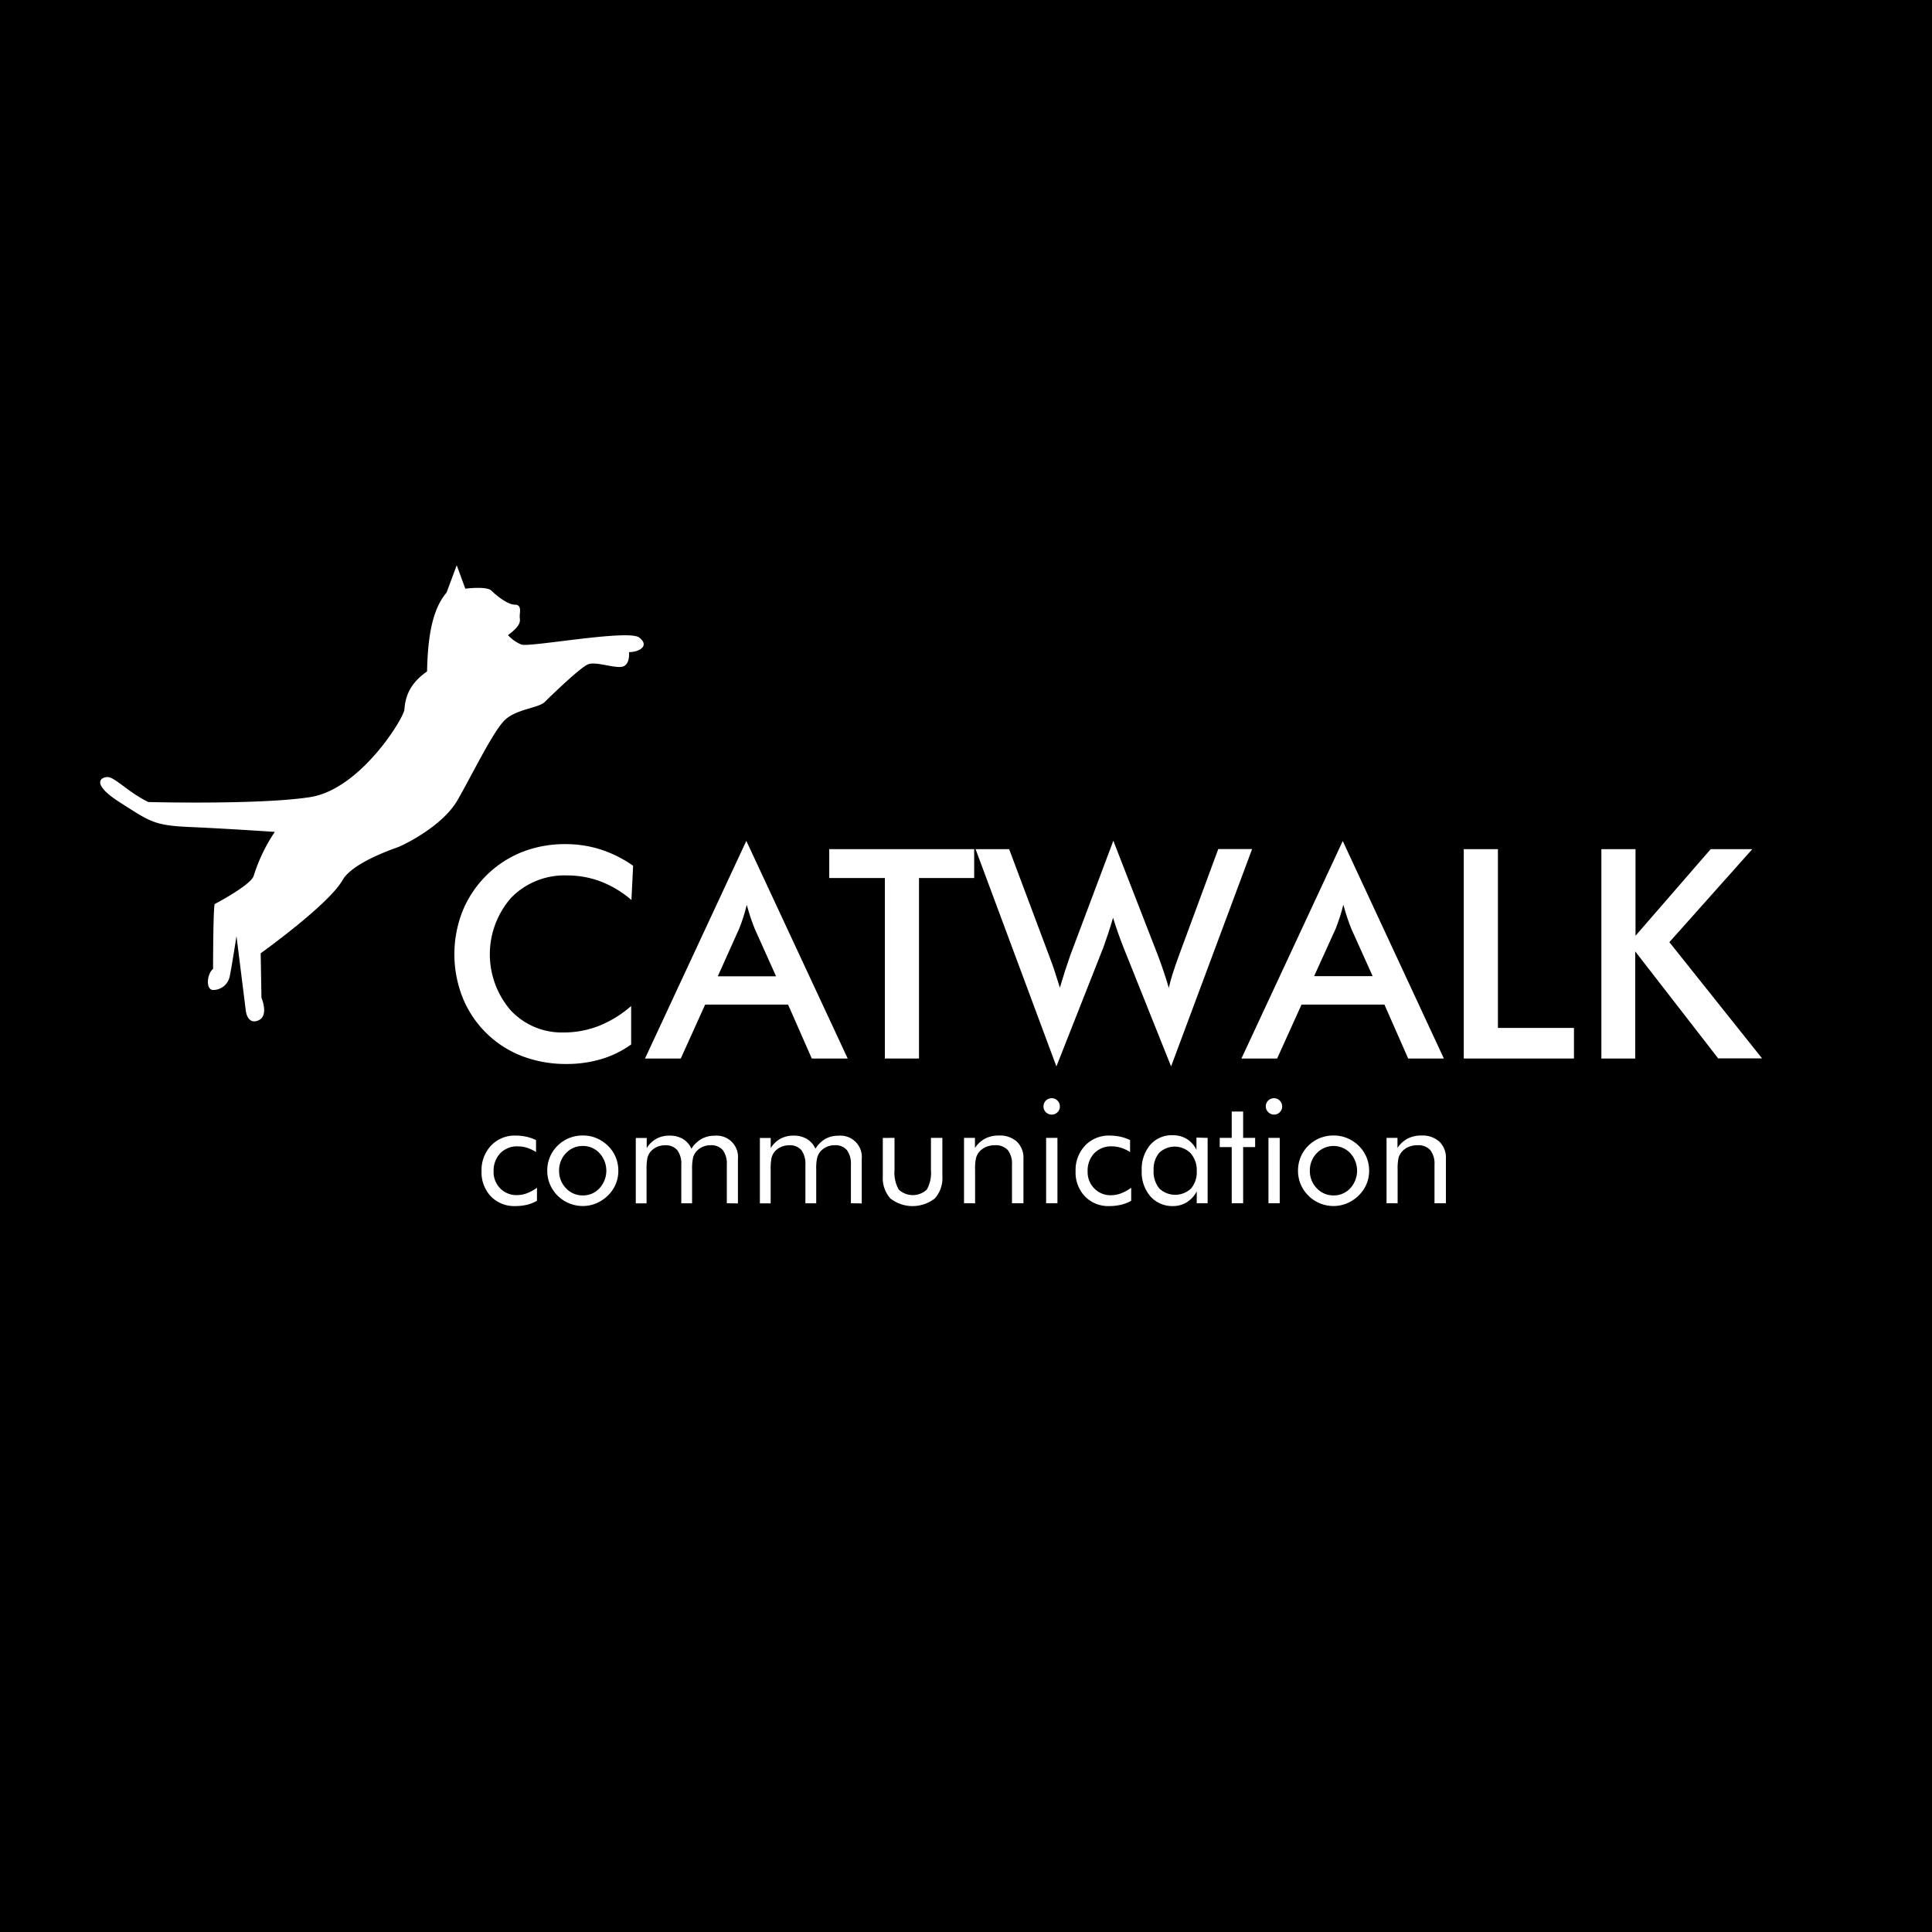 <svg xmlns="http://www.w3.org/2000/svg" viewBox="0 0 396.07 396.07"><defs><style>.cls-1{fill:#fff;}</style></defs><title>LOGO_CATWALK</title><g id="Calque_3" data-name="Calque 3"><rect width="396.07" height="396.07"/><path class="cls-1" d="M110.08,243.5v2.66a7.37,7.37,0,0,1-2,.81,10.13,10.13,0,0,1-2.46.28,6.63,6.63,0,0,1-5-2,7.14,7.14,0,0,1-1.9-5.18,7.29,7.29,0,0,1,2-5.27,6.65,6.65,0,0,1,5-2,10.38,10.38,0,0,1,2.17.23,9.26,9.26,0,0,1,2,.69v2.46a7.52,7.52,0,0,0-1.81-.87,6.25,6.25,0,0,0-1.91-.3,4.77,4.77,0,0,0-3.61,1.41,5.21,5.21,0,0,0-1.37,3.76,4.75,4.75,0,0,0,1.37,3.46A4.63,4.63,0,0,0,106,245a5.69,5.69,0,0,0,2-.37A8.83,8.83,0,0,0,110.08,243.5Z"/><path class="cls-1" d="M112.19,240a7.22,7.22,0,0,1,.54-2.79,7.07,7.07,0,0,1,1.58-2.34,7.35,7.35,0,0,1,2.36-1.56,7.55,7.55,0,0,1,2.81-.53,7.25,7.25,0,0,1,2.78.54,7.55,7.55,0,0,1,2.38,1.58,7,7,0,0,1,1.58,2.32,7.25,7.25,0,0,1,.54,2.78,6.95,6.95,0,0,1-2.12,5.07,7.58,7.58,0,0,1-2.39,1.61,7.14,7.14,0,0,1-2.77.56,7.32,7.32,0,0,1-6.75-4.47A7.09,7.09,0,0,1,112.19,240Zm2.43,0a5,5,0,0,0,1.42,3.6,4.62,4.62,0,0,0,3.44,1.47,4.56,4.56,0,0,0,3.42-1.47,5.33,5.33,0,0,0,0-7.2,4.56,4.56,0,0,0-3.42-1.47,4.63,4.63,0,0,0-3.45,1.47A5,5,0,0,0,114.62,240Z"/><path class="cls-1" d="M149,246.67v-7.89a4.67,4.67,0,0,0-.82-3,3.09,3.09,0,0,0-2.52-1,4,4,0,0,0-1.71.37,3.67,3.67,0,0,0-1.32,1.06,3.17,3.17,0,0,0-.57,1.23,10.45,10.45,0,0,0-.18,2.32v6.92h-2.21v-7.89a4.67,4.67,0,0,0-.82-3,3.09,3.09,0,0,0-2.52-1,4,4,0,0,0-1.72.37,3.65,3.65,0,0,0-1.34,1.06,3.18,3.18,0,0,0-.55,1.19,11.27,11.27,0,0,0-.17,2.36v6.92h-2.21v-13.4h2.24v2.07a5.59,5.59,0,0,1,2-1.92,5.49,5.49,0,0,1,2.67-.63,5.3,5.3,0,0,1,2.77.69,4.36,4.36,0,0,1,1.72,2,5.9,5.9,0,0,1,2.05-2,5.36,5.36,0,0,1,2.73-.67,4.37,4.37,0,0,1,4.76,4.76v9.12Z"/><path class="cls-1" d="M174.44,246.67v-7.89a4.67,4.67,0,0,0-.82-3,3.06,3.06,0,0,0-2.52-1,3.88,3.88,0,0,0-1.7.37,3.7,3.7,0,0,0-1.33,1.06,3.48,3.48,0,0,0-.57,1.23,10.6,10.6,0,0,0-.17,2.32v6.92h-2.22v-7.89a4.67,4.67,0,0,0-.82-3,3.06,3.06,0,0,0-2.52-1,4,4,0,0,0-1.72.37,3.65,3.65,0,0,0-1.34,1.06,3.34,3.34,0,0,0-.55,1.19,11.27,11.27,0,0,0-.17,2.36v6.92h-2.21v-13.4H158v2.07a5.53,5.53,0,0,1,2-1.92,5.48,5.48,0,0,1,2.66-.63,5.25,5.25,0,0,1,2.77.69,4.38,4.38,0,0,1,1.73,2,6,6,0,0,1,2-2,5.42,5.42,0,0,1,2.73-.67,4.37,4.37,0,0,1,4.77,4.76v9.12Z"/><path class="cls-1" d="M183.38,233.27v6.59a7,7,0,0,0,.86,4,4.21,4.21,0,0,0,5.77,0,7.09,7.09,0,0,0,.84-4v-6.59h2.34v7.82a6.24,6.24,0,0,1-1.55,4.6,7.41,7.41,0,0,1-9.11,0,6.28,6.28,0,0,1-1.55-4.59v-7.82Z"/><path class="cls-1" d="M197.63,246.67v-13.4h2.24v2.07a5.66,5.66,0,0,1,2.08-1.92,6,6,0,0,1,2.82-.63,5.17,5.17,0,0,1,3.7,1.26,4.57,4.57,0,0,1,1.34,3.5v9.12h-2.35v-7.89a4.55,4.55,0,0,0-.85-3,3.34,3.34,0,0,0-2.65-1,4.56,4.56,0,0,0-1.87.37,3.77,3.77,0,0,0-1.4,1.06,3.23,3.23,0,0,0-.6,1.2,9.69,9.69,0,0,0-.19,2.35v6.92Z"/><path class="cls-1" d="M213.92,226.81a1.67,1.67,0,0,1,1.69-1.67,1.61,1.61,0,0,1,1.18.5,1.67,1.67,0,0,1,.49,1.2,1.56,1.56,0,0,1-.49,1.17,1.61,1.61,0,0,1-1.18.49,1.67,1.67,0,0,1-1.2-.49A1.64,1.64,0,0,1,213.92,226.81Zm.54,19.86v-13.4h2.32v13.4Z"/><path class="cls-1" d="M231.9,243.5v2.66a7.32,7.32,0,0,1-2.05.81,10,10,0,0,1-2.45.28,6.63,6.63,0,0,1-5-2,7.14,7.14,0,0,1-1.9-5.18,7.28,7.28,0,0,1,2-5.27,6.68,6.68,0,0,1,5-2,10.45,10.45,0,0,1,2.17.23,9.26,9.26,0,0,1,2,.69v2.46a7.41,7.41,0,0,0-1.82-.87,6.14,6.14,0,0,0-1.9-.3,4.81,4.81,0,0,0-3.62,1.41,5.2,5.2,0,0,0-1.36,3.76,4.75,4.75,0,0,0,1.37,3.46,4.61,4.61,0,0,0,3.43,1.39,5.71,5.71,0,0,0,2-.37A9,9,0,0,0,231.9,243.5Z"/><path class="cls-1" d="M247.57,233.27v13.4h-2.23v-2.43a5.82,5.82,0,0,1-2.06,2.24,5.26,5.26,0,0,1-2.8.77,6,6,0,0,1-4.65-2,7.58,7.58,0,0,1-1.77-5.25,7.69,7.69,0,0,1,1.72-5.27,5.79,5.79,0,0,1,4.58-2,5.49,5.49,0,0,1,2.92.75,5.38,5.38,0,0,1,2,2.25v-2.52Zm-2.23,6.83a5.27,5.27,0,0,0-1.24-3.66,4.59,4.59,0,0,0-6.45-.11,5.12,5.12,0,0,0-1.15,3.56,5.47,5.47,0,0,0,1.16,3.75,4.74,4.74,0,0,0,6.52,0A5.17,5.17,0,0,0,245.34,240.1Z"/><path class="cls-1" d="M252.51,235.16h-2.46v-1.89h2.46v-5.4h2.34v5.4h2.46v1.89h-2.46v11.51h-2.34Z"/><path class="cls-1" d="M259.49,226.81a1.67,1.67,0,0,1,1.69-1.67,1.61,1.61,0,0,1,1.18.5,1.67,1.67,0,0,1,.49,1.2,1.56,1.56,0,0,1-.49,1.17,1.61,1.61,0,0,1-1.18.49A1.67,1.67,0,0,1,260,228,1.64,1.64,0,0,1,259.49,226.81Zm.55,19.86v-13.4h2.31v13.4Z"/><path class="cls-1" d="M266.1,240a7.22,7.22,0,0,1,.54-2.79,7.07,7.07,0,0,1,1.58-2.34,7.35,7.35,0,0,1,2.36-1.56,7.55,7.55,0,0,1,2.81-.53,7.21,7.21,0,0,1,2.78.54,7.55,7.55,0,0,1,2.38,1.58,7,7,0,0,1,1.58,2.32,7.25,7.25,0,0,1,.55,2.78,7,7,0,0,1-2.13,5.07,7.58,7.58,0,0,1-2.39,1.61,7.14,7.14,0,0,1-2.77.56,7.36,7.36,0,0,1-2.8-.55,7.34,7.34,0,0,1-3.95-3.92A7.09,7.09,0,0,1,266.1,240Zm2.43,0a5,5,0,0,0,1.42,3.6,4.62,4.62,0,0,0,3.44,1.47,4.56,4.56,0,0,0,3.42-1.47,5.33,5.33,0,0,0,0-7.2,4.74,4.74,0,0,0-6.86,0A5,5,0,0,0,268.53,240Z"/><path class="cls-1" d="M284.25,246.67v-13.4h2.24v2.07a5.66,5.66,0,0,1,2.08-1.92,6,6,0,0,1,2.81-.63,5.18,5.18,0,0,1,3.71,1.26,4.57,4.57,0,0,1,1.33,3.5v9.12h-2.34v-7.89a4.55,4.55,0,0,0-.86-3,3.3,3.3,0,0,0-2.64-1,4.52,4.52,0,0,0-1.87.37,3.7,3.7,0,0,0-1.4,1.06,3.25,3.25,0,0,0-.61,1.2,10.4,10.4,0,0,0-.18,2.35v6.92Z"/><path class="cls-1" d="M129.45,184.51a21.5,21.5,0,0,0-6.25-3.78,19.26,19.26,0,0,0-6.93-1.26A15.28,15.28,0,0,0,104.83,184a17.56,17.56,0,0,0-.12,23.14,14.31,14.31,0,0,0,10.83,4.52,19.73,19.73,0,0,0,7.25-1.35,23.2,23.2,0,0,0,6.6-4.07v7.88a20.54,20.54,0,0,1-6.12,3,24.63,24.63,0,0,1-7.18,1A25.1,25.1,0,0,1,107,216.5a21.44,21.44,0,0,1-12.16-12,24.15,24.15,0,0,1,0-17.75A22,22,0,0,1,107,174.68a24,24,0,0,1,8.94-1.63,23.52,23.52,0,0,1,7.2,1.1,25,25,0,0,1,6.65,3.33Z"/><path class="cls-1" d="M166.42,217l-4.86-11.05h-17l-5,11.05h-7.33L153,172.38,173.78,217Zm-19.27-16.85H159.1l-4.39-9.78c-.26-.63-.52-1.35-.8-2.16s-.54-1.71-.82-2.71c-.23.94-.48,1.82-.74,2.63s-.53,1.55-.81,2.24Z"/><path class="cls-1" d="M188.4,180v37h-7V180H170v-5.92h29.71V180Z"/><path class="cls-1" d="M200,174.08h6.88L215,195.73c.53,1.42,1,2.67,1.33,3.75s.68,2.08.95,3q1-3.41,2.14-6.66l.21-.55,8.61-22.91,9.08,23.35c.43,1.13.84,2.26,1.22,3.4s.74,2.27,1.07,3.42c.19-.88.46-1.84.79-2.9s.76-2.3,1.29-3.75l8.06-21.82h6.94l-16.61,44.56-9.79-24.47c-.43-1.09-.82-2.14-1.17-3.14s-.66-2-.94-2.86q-.5,1.72-1,3.24c-.34,1-.68,2-1,2.88l-9.61,24.35Z"/><path class="cls-1" d="M288.68,217l-4.86-11.05h-17l-5,11.05h-7.32l20.77-44.59L296,217ZM269.4,200.12h12l-4.4-9.78c-.25-.63-.52-1.35-.79-2.16s-.55-1.71-.82-2.71c-.23.94-.48,1.82-.75,2.63s-.53,1.55-.8,2.24Z"/><path class="cls-1" d="M300.08,217V174.08h7v36.65h15.59V217Z"/><path class="cls-1" d="M328.29,217V174.08h7v17.75l15.41-17.75h8.53l-17,19.07,19,23.82h-9l-17-21.92V217Z"/><path class="cls-1" d="M95.39,120.68l-1.76-4.8-2.08,5.6c-2.72,3.2-3.84,8.33-4,16.17-4.17,2.88-4.49,6.08-4.65,7.84s-9,16.33-19.36,17.93-33.13,1-33.13,1c-4-1.92-6.89-5.12-8.33-5.12s-3.52,1.37,2.57,5.24,6.88,4.68,14.24,5,17.45,1,17.45,1A34.39,34.39,0,0,0,52,179.58c-.64,1.92-8,5.76-8,5.76-.32,1.6-.32,13.29-.32,13.29-1.28,1-1.6,4.48.16,4.32a3.47,3.47,0,0,0,3.2-2.56c.32-1.28,1.44-8.48,1.44-8.48l1.92,15.36s.32,2.88,2.56,1.92.64-4.64.64-4.64l-.16-9.12s14.09-10.09,16.81-15.05c2.08-3.52,10.08-6.24,11.36-6.72s9.13-4.32,12.17-9.6,7.36-14.25,9.76-16.49,6.88-2.4,8.16-3.68,7.21-7,8.81-7.68,5.28.8,7,.48,1.44-3,1.44-3c2.08,0,4.32-1.28,2.08-3s-22.57,2.08-24.17,1.44a8,8,0,0,1-2.72-1.92c3-2.24,2.4-3,2.4-3.85s.48-2.4-1-2.4-3.84-1.92-4.8-2.88S95.39,120.68,95.39,120.68Z"/></g></svg>